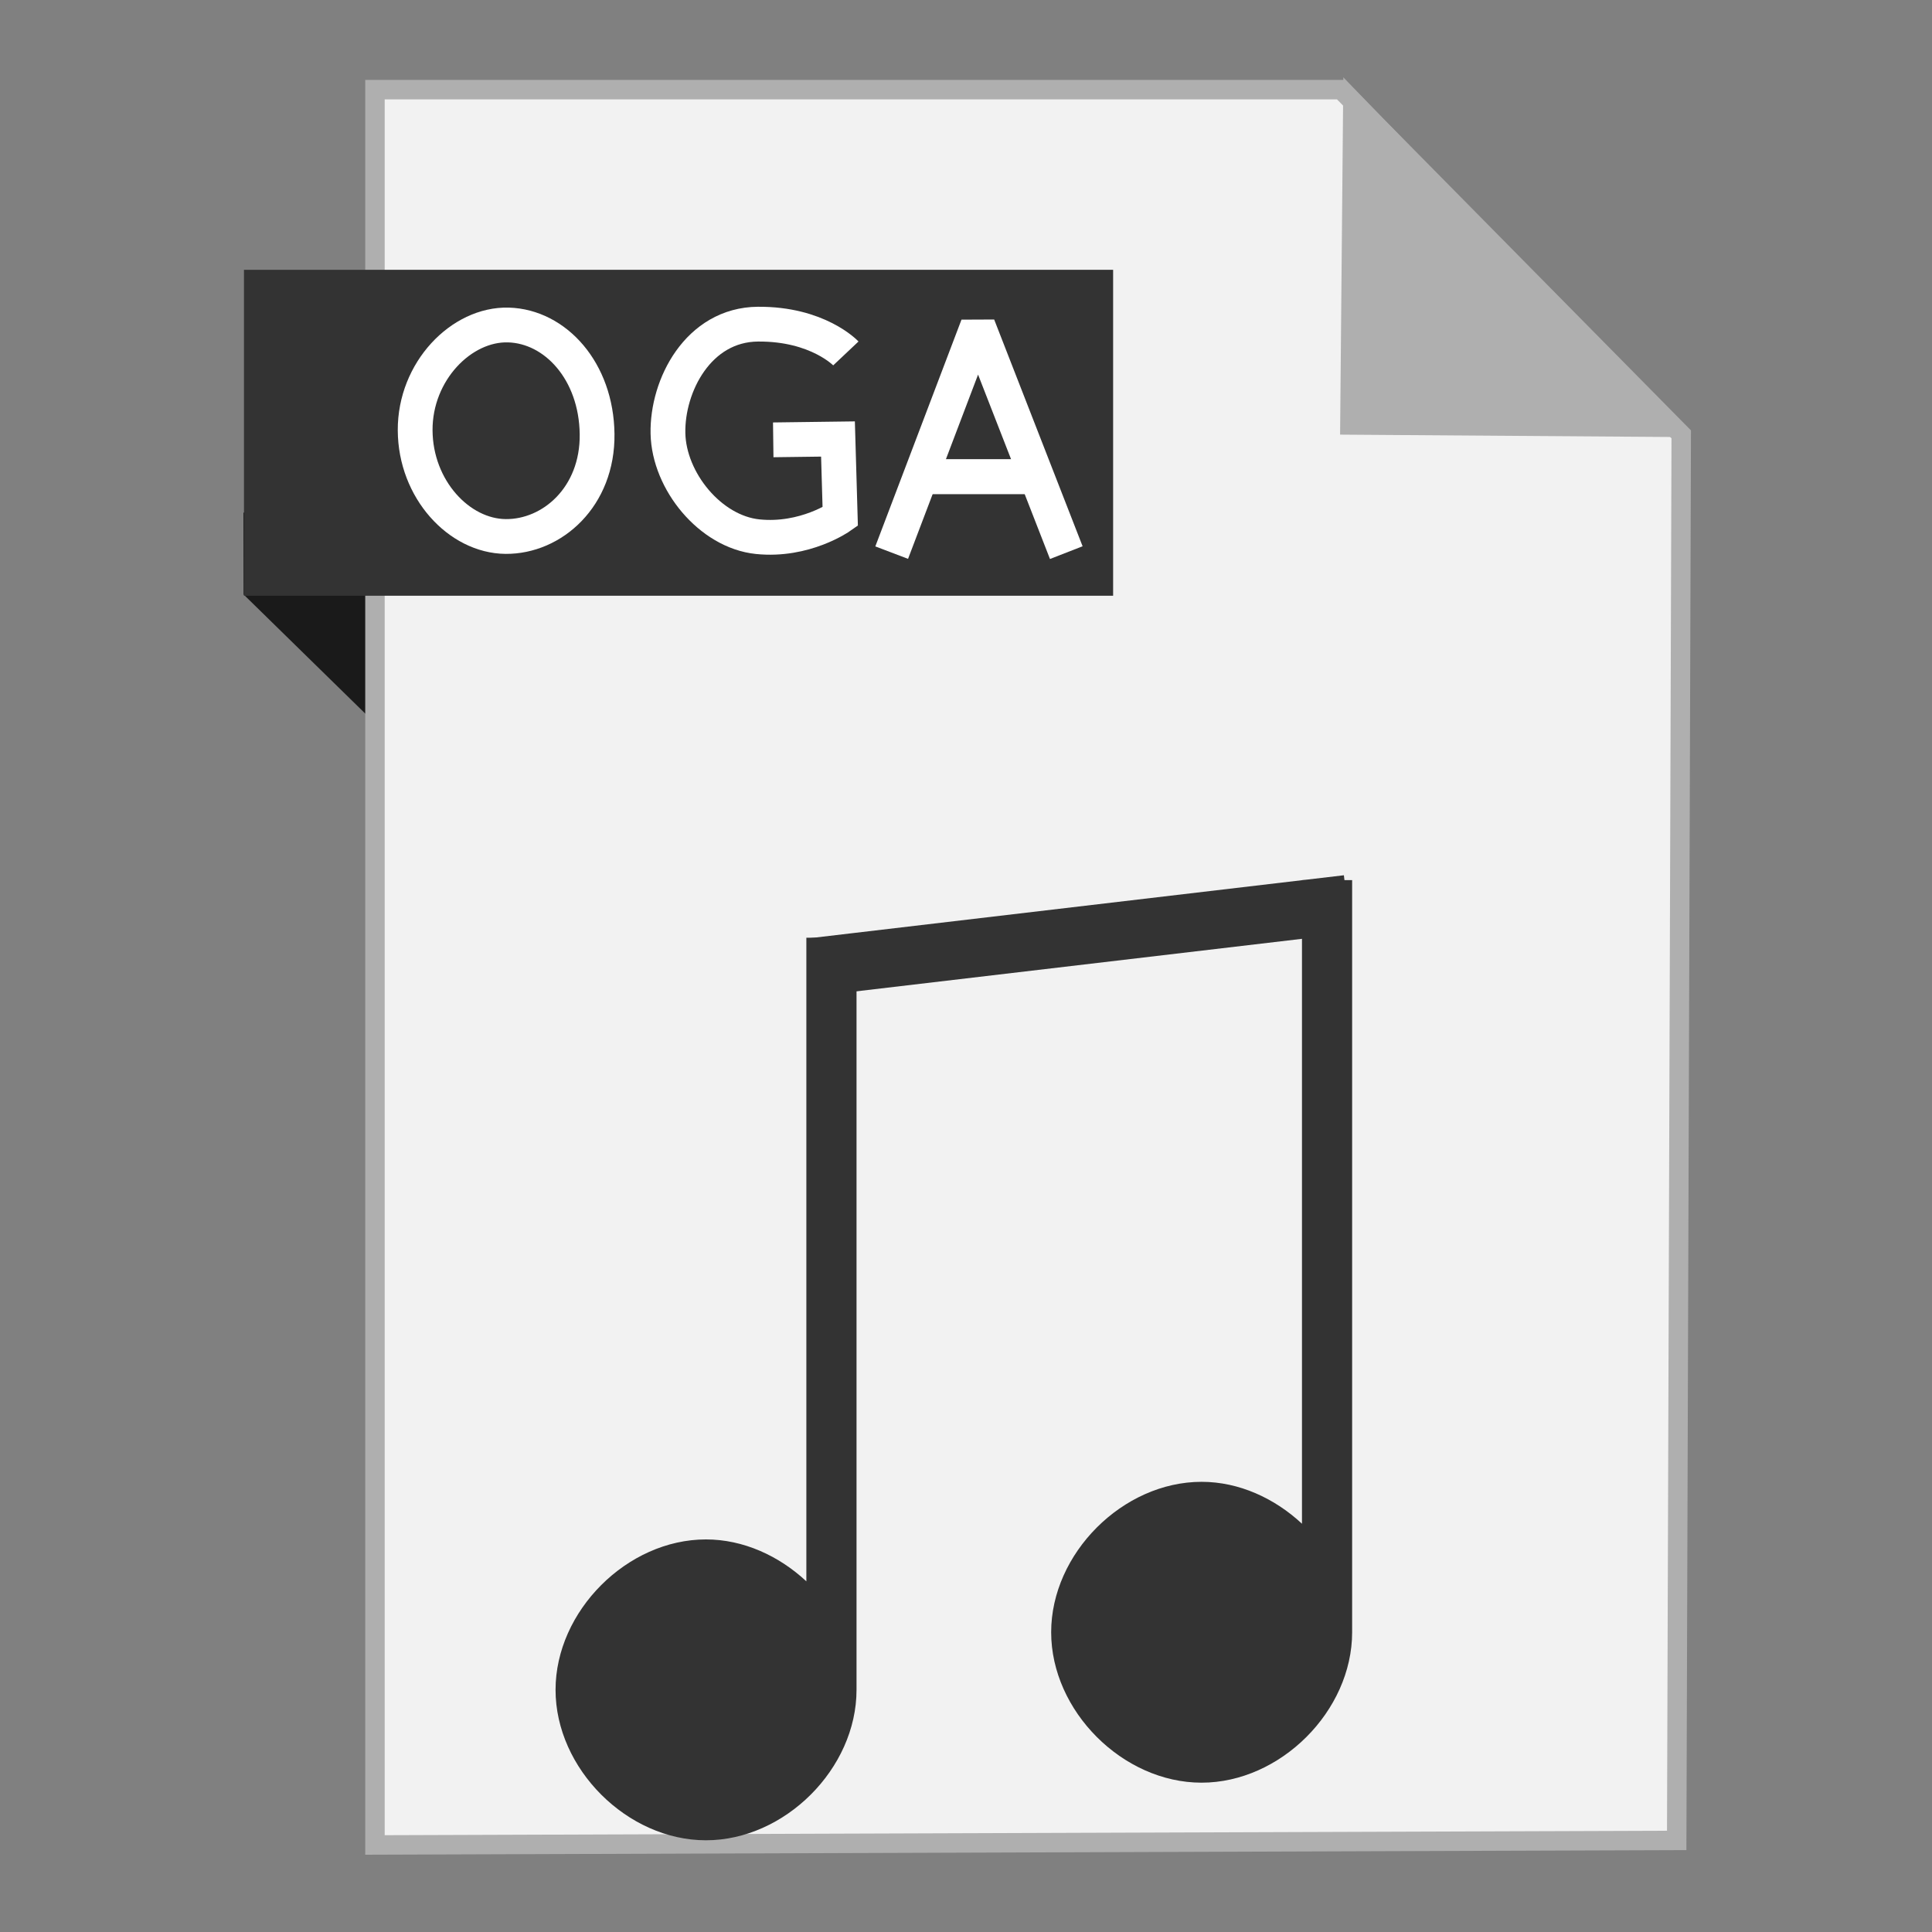 <?xml version="1.0" encoding="UTF-8" standalone="no"?>
<!-- Created with Inkscape (http://www.inkscape.org/) -->

<svg
   xmlns:dc="http://purl.org/dc/elements/1.1/"
   xmlns:cc="http://creativecommons.org/ns#"
   xmlns:rdf="http://www.w3.org/1999/02/22-rdf-syntax-ns#"
   xmlns:svg="http://www.w3.org/2000/svg"
   xmlns="http://www.w3.org/2000/svg"
   xmlns:sodipodi="http://sodipodi.sourceforge.net/DTD/sodipodi-0.dtd"
   xmlns:inkscape="http://www.inkscape.org/namespaces/inkscape"
   width="500"
   height="500"
   id="svg2"
   version="1.1"
   inkscape:version="0.91 r13725"
   sodipodi:docname="audio-x-speex+ogg.svg">
  <rect width="100%" height="100%" fill="#808080" stroke="none"/>
  <defs
     id="defs4" />
  <sodipodi:namedview
     id="base"
     pagecolor="#ffffff"
     bordercolor="#666666"
     borderopacity="1.0"
     inkscape:pageopacity="0.0"
     inkscape:pageshadow="2"
     inkscape:zoom="0.42897811"
     inkscape:cx="-162.35602"
     inkscape:cy="456.04799"
     inkscape:document-units="px"
     inkscape:current-layer="layer1"
     showgrid="false"
     inkscape:window-width="1366"
     inkscape:window-height="711"
     inkscape:window-x="0"
     inkscape:window-y="0"
     inkscape:window-maximized="1" />
  <g
     inkscape:label="Layer 1"
     inkscape:groupmode="layer"
     id="layer1"
     transform="translate(0,-552.362)">
    <path
       style="fill:#1a1a1a;fill-rule:evenodd;stroke:none;stroke-width:1px;stroke-linecap:butt;stroke-linejoin:miter;stroke-opacity:1"
       d="M 63.039,706.212 116.261,758.311 114.601,685.269 63,685.024 Z"
       id="path4230"
       inkscape:connector-curvature="0"
       sodipodi:nodetypes="ccccc" />
    <path
       style="fill:#f2f2f2;fill-rule:evenodd;stroke:#afafaf;stroke-width:5.035;stroke-linecap:butt;stroke-linejoin:miter;stroke-miterlimit:4;stroke-dasharray:none;stroke-opacity:1"
       d="m 97.041,1029.836 336.888,-1.174 1.174,-363.887 -88.037,-89.211 -250.025,0 z"
       id="path3364"
       inkscape:connector-curvature="0" />
    <path
       style="fill:#afafaf;fill-opacity:1;fill-rule:evenodd;stroke:#afafaf;stroke-width:5.035;stroke-linecap:butt;stroke-linejoin:miter;stroke-miterlimit:4;stroke-dasharray:none;stroke-opacity:1"
       d="m 431.519,662.931 -82.164,-0.587 0.759,-83.804 z"
       id="path4166"
       inkscape:connector-curvature="0"
       sodipodi:nodetypes="cccc" />
    <rect
       style="fill:#333333;fill-opacity:1;stroke:none;stroke-width:5;stroke-miterlimit:4;stroke-dasharray:none;stroke-opacity:1"
       id="rect4228"
       width="224.936"
       height="84.351"
       x="63.14"
       y="622.187" />
    <g
       transform="matrix(0.816,0,0,0.816,-40.365,210.544)"
       id="g4190"
       style="fill:#333333">
      <path
         sodipodi:nodetypes="cccscscccccc"
         inkscape:connector-curvature="0"
         id="path4112"
         d="m 305.209,716.296 0,204.129 c -8.666,-8.074 -19.968,-13.295 -31.849,-13.293 -24.992,0 -47.696,22.729 -47.696,47.708 0,24.978 22.705,47.709 47.696,47.71 24.992,0 47.759,-22.728 47.759,-47.71 l 0,-168.814 0,-68.923 0,-0.806 -0.064,0 -15.847,0 z"
         style="fill:#333333;fill-opacity:1;fill-rule:evenodd;stroke:none" />
      <path
         sodipodi:nodetypes="cccscscccccc"
         inkscape:connector-curvature="0"
         id="path4112-3"
         d="m 462.396,698.026 0,204.129 c -8.666,-8.074 -19.968,-13.295 -31.849,-13.293 -24.992,0 -47.696,22.729 -47.696,47.708 0,24.978 22.705,47.709 47.696,47.71 24.992,0 47.759,-22.728 47.759,-47.71 l 0,-168.814 0,-68.923 0,-0.806 -0.064,0 -15.847,0 z"
         style="fill:#333333;fill-opacity:1;fill-rule:evenodd;stroke:none" />
      <rect
         inkscape:transform-center-y="-9.4361839"
         inkscape:transform-center-x="-79.159264"
         transform="matrix(0.993,-0.117,0.117,0.993,0,0)"
         y="747.465"
         x="219.515"
         height="18.468"
         width="171.456"
         id="rect4188"
         style="fill:#333333;fill-opacity:1;stroke:none;stroke-opacity:1" />
    </g>
    <path
       style="fill:none;fill-rule:evenodd;stroke:#ffffff;stroke-width:9;stroke-linecap:butt;stroke-linejoin:miter;stroke-miterlimit:4;stroke-dasharray:none;stroke-opacity:1"
       d="m 130.865,691.204 c -12.025,-0.101 -23.352,-12.188 -23.423,-27.486 -0.07,-15.297 11.994,-27.588 24.14,-27.247 12.145,0.341 22.738,11.919 22.945,28.203 0.206,16.283 -11.636,26.631 -23.662,26.53 z"
       id="path4273"
       inkscape:connector-curvature="0"
       sodipodi:nodetypes="zzzzz" />
    <path
       style="fill:none;fill-rule:evenodd;stroke:#ffffff;stroke-width:9;stroke-linecap:butt;stroke-linejoin:miter;stroke-miterlimit:4;stroke-dasharray:none;stroke-opacity:1"
       d="m 218.907,643.828 c 0,0 -7.252,-7.686 -22.728,-7.576 -15.476,0.11 -23.564,15.902 -23.311,28.265 0.253,12.363 10.966,25.47 23.205,26.737 12.24,1.268 21.378,-5.174 21.378,-5.174 l -0.583,-20.106 -16.755,0.219"
       id="path3367"
       inkscape:connector-curvature="0"
       sodipodi:nodetypes="czzzccc" />
    <g
       id="g4265"
       transform="matrix(1.007,0,0,1.007,-691.337,-5.775)">
      <path
         inkscape:connector-curvature="0"
         id="path4255"
         d="m 915.694,696.283 22.146,-58.278 22.728,58.278"
         style="fill:none;fill-rule:evenodd;stroke:#ffffff;stroke-width:9;stroke-linecap:butt;stroke-linejoin:bevel;stroke-miterlimit:4;stroke-dasharray:none;stroke-opacity:1" />
      <path
         inkscape:connector-curvature="0"
         id="path4257"
         d="m 924.581,676.76 25.788,0"
         style="fill:none;fill-rule:evenodd;stroke:#ffffff;stroke-width:9;stroke-linecap:butt;stroke-linejoin:miter;stroke-miterlimit:4;stroke-dasharray:none;stroke-opacity:1" />
    </g>
  </g>
</svg>
